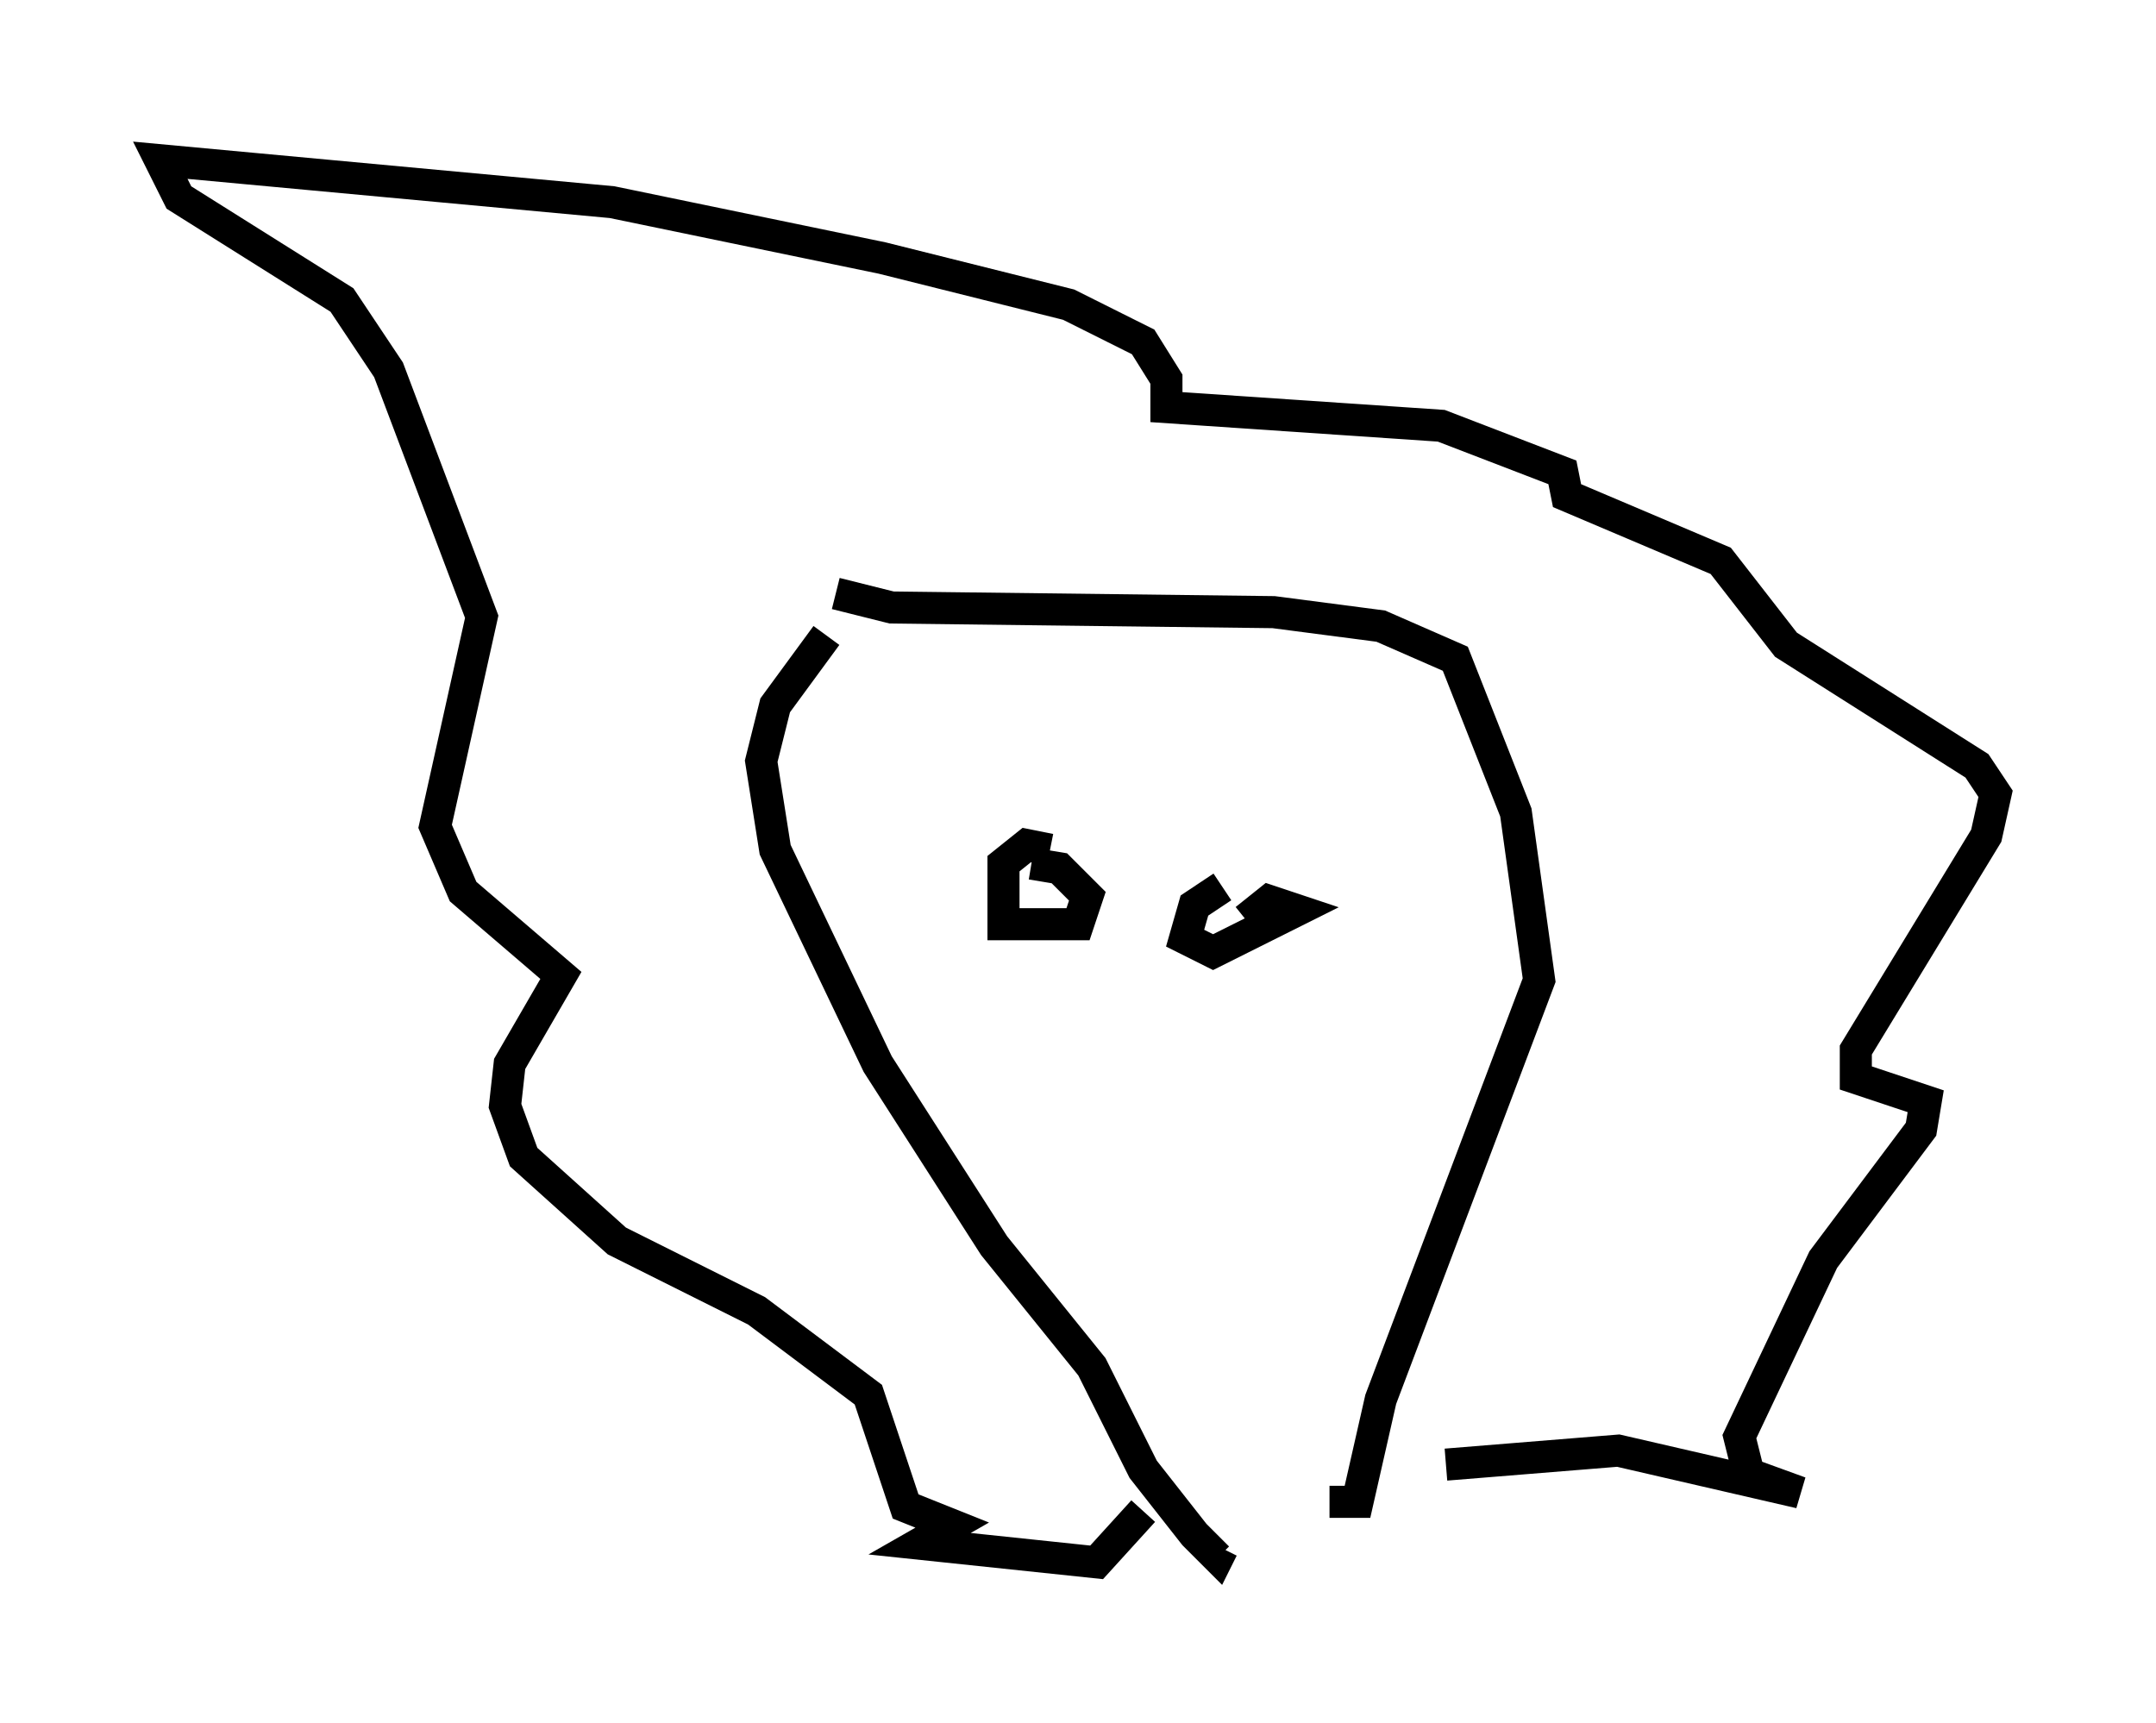 <?xml version="1.0" encoding="utf-8" ?>
<svg baseProfile="full" height="53.721" version="1.1" width="67.229" xmlns="http://www.w3.org/2000/svg" xmlns:ev="http://www.w3.org/2001/xml-events" xmlns:xlink="http://www.w3.org/1999/xlink"><defs /><rect fill="white" height="53.721" width="67.229" x="0" y="0" /><path d="M28.095, 18.363 m-2.034, 0.145 l1.743, 0.436 11.911, 0.145 l3.341, 0.436 2.324, 1.017 l1.888, 4.793 0.726, 5.229 l-4.939, 13.073 -0.726, 3.196 l-0.872, 0.0 m-15.687, -27.017 l-1.598, 2.179 -0.436, 1.743 l0.436, 2.76 3.196, 6.682 l3.631, 5.665 3.05, 3.777 l1.598, 3.196 1.598, 2.034 l0.726, 0.726 0.145, -0.291 m6.972, -2.615 l5.374, -0.436 5.665, 1.307 l-1.598, -0.581 -0.291, -1.162 l2.615, -5.52 3.05, -4.067 l0.145, -0.872 -2.179, -0.726 l0.0, -0.872 4.067, -6.682 l0.291, -1.307 -0.581, -0.872 l-5.955, -3.777 -2.034, -2.615 l-4.793, -2.034 -0.145, -0.726 l-3.777, -1.453 -8.57, -0.581 l0.0, -0.872 -0.726, -1.162 l-2.324, -1.162 -5.81, -1.453 l-8.425, -1.743 -14.089, -1.307 l0.581, 1.162 5.084, 3.196 l1.453, 2.179 2.905, 7.698 l-1.453, 6.536 0.872, 2.034 l3.05, 2.615 -1.598, 2.76 l-0.145, 1.307 0.581, 1.598 l2.905, 2.615 4.358, 2.179 l3.486, 2.615 1.162, 3.486 l1.453, 0.581 -1.017, 0.581 l5.52, 0.581 1.453, -1.598 m-2.905, -20.626 l-0.726, -0.145 -0.726, 0.581 l0.0, 1.888 2.324, 0.0 l0.291, -0.872 -0.872, -0.872 l-0.872, -0.145 m5.955, 0.726 l-0.872, 0.581 -0.291, 1.017 l0.872, 0.436 2.615, -1.307 l-0.872, -0.291 -0.726, 0.581 " fill="none" stroke="black" stroke-width="1" /></svg>